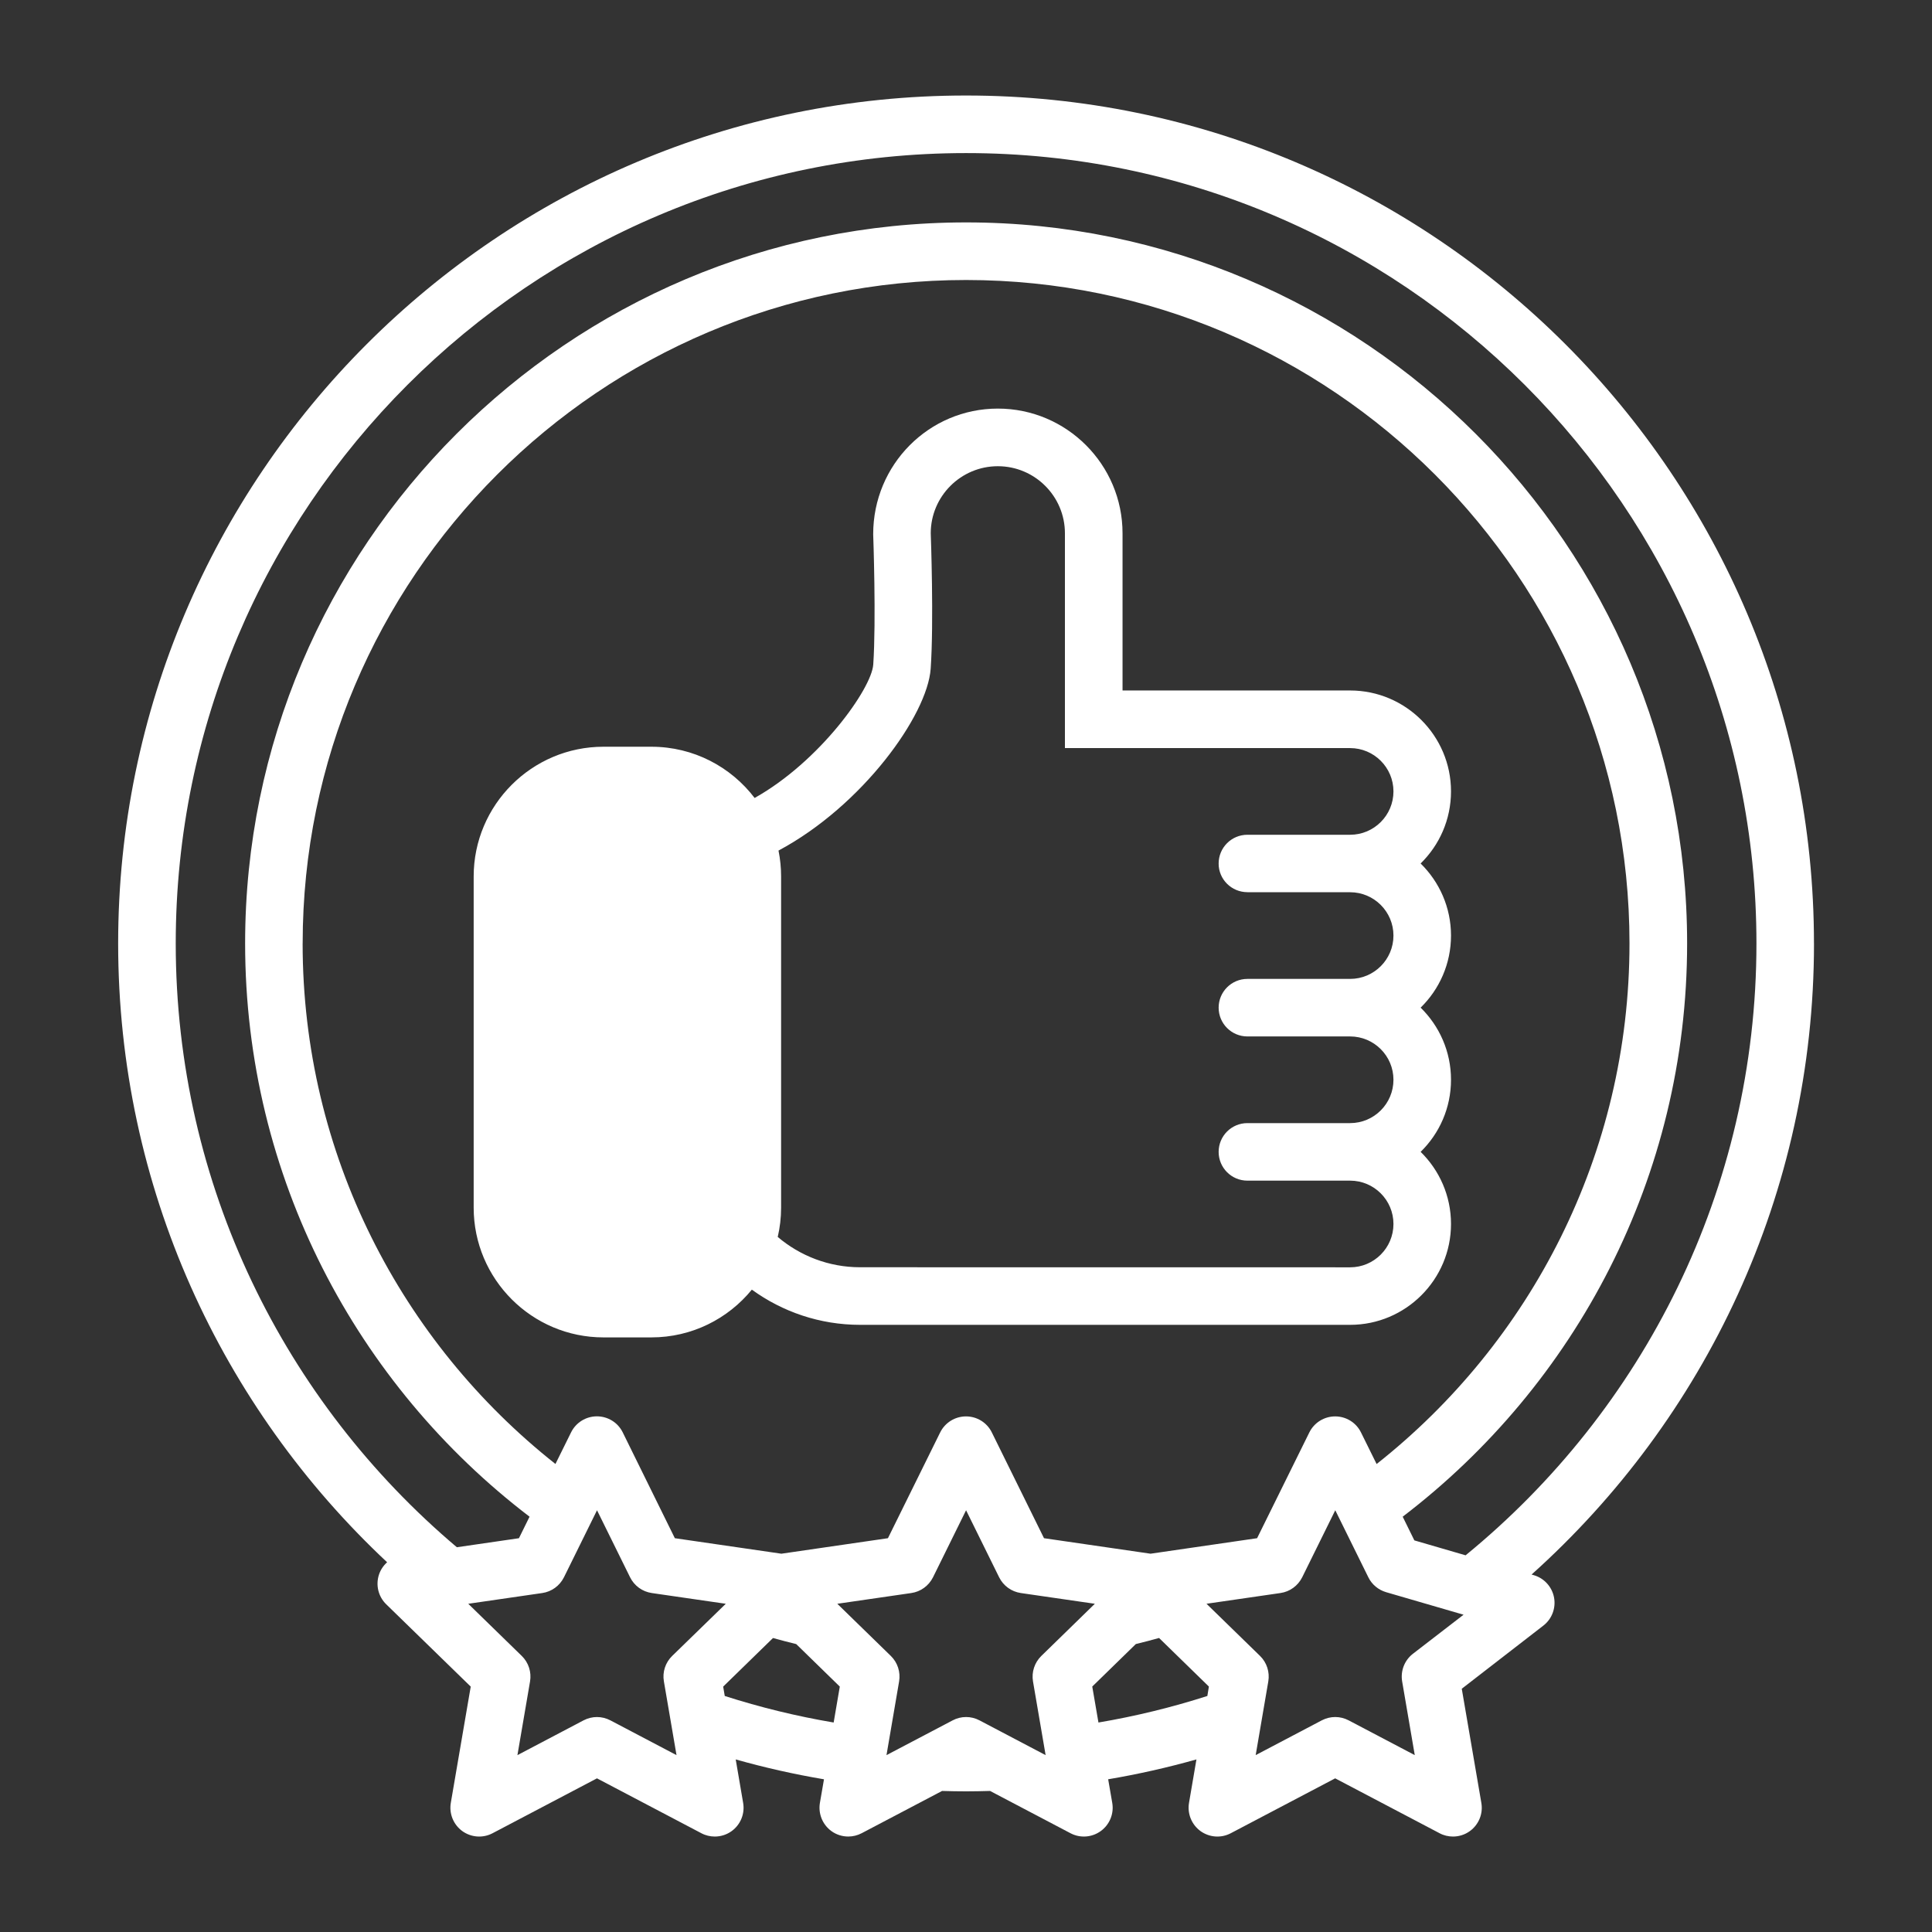 <?xml version="1.0" encoding="UTF-8"?>
<svg width="128pt" height="128pt" version="1.1" viewBox="0 0 128 128" xmlns="http://www.w3.org/2000/svg">
 <rect x="0" y="0" width="128" height="128" fill="#333333" stroke="none"/>
 <g fill="#fff">
  <path d="m120.18 62.504c0-30.977-25.199-56.176-56.176-56.176-30.977-0.004-56.176 25.199-56.176 56.176 0 16.16 6.863 30.742 17.82 41-0.246 0.219-0.438 0.504-0.543 0.828-0.223 0.691-0.039 1.449 0.484 1.957l5.598 5.453-1.32 7.703c-0.121 0.715 0.172 1.438 0.758 1.867 0.59 0.426 1.367 0.484 2.008 0.145l6.918-3.637 6.918 3.637c0.277 0.148 0.586 0.219 0.887 0.219 0.395 0 0.789-0.121 1.121-0.363 0.586-0.426 0.883-1.148 0.758-1.867l-0.492-2.879c1.91 0.539 3.859 0.98 5.848 1.316l-0.27 1.562c-0.121 0.715 0.172 1.438 0.758 1.867 0.332 0.242 0.727 0.363 1.121 0.363 0.305 0 0.609-0.074 0.887-0.219l5.328-2.801c0.527 0.016 1.059 0.027 1.59 0.027s1.062-0.012 1.59-0.027l5.328 2.801c0.645 0.34 1.422 0.281 2.008-0.145 0.586-0.426 0.883-1.148 0.758-1.867l-0.27-1.562c1.984-0.336 3.938-0.777 5.848-1.316l-0.492 2.879c-0.121 0.715 0.172 1.438 0.758 1.867 0.59 0.426 1.367 0.484 2.008 0.145l6.918-3.637 6.918 3.637c0.277 0.148 0.586 0.219 0.887 0.219 0.395 0 0.789-0.121 1.121-0.363 0.586-0.426 0.883-1.148 0.758-1.867l-1.297-7.562 5.406-4.184c0.566-0.438 0.84-1.16 0.707-1.863-0.133-0.703-0.652-1.277-1.34-1.477l-0.148-0.043c11.477-10.293 18.711-25.223 18.711-41.812zm-75.648 47.207c-0.449 0.438-0.656 1.07-0.547 1.688l0.836 4.883-4.383-2.305c-0.277-0.145-0.582-0.219-0.887-0.219s-0.609 0.074-0.887 0.219l-4.383 2.305 0.836-4.883c0.105-0.617-0.098-1.25-0.547-1.688l-3.547-3.457 4.902-0.711c0.621-0.09 1.156-0.48 1.438-1.043l2.191-4.441 2.191 4.441c0.277 0.562 0.816 0.953 1.438 1.043l4.902 0.711zm-24.48-47.207c0-24.234 19.719-43.953 43.953-43.953s43.953 19.719 43.953 43.953c0 13.973-6.559 26.438-16.754 34.492l-1.035-2.094c-0.32-0.652-0.984-1.062-1.711-1.062s-1.391 0.414-1.711 1.062l-3.461 7.008-7.059 1.027-7.059-1.027-3.457-7.008c-0.32-0.652-0.984-1.062-1.711-1.062-0.727 0-1.391 0.414-1.711 1.062l-3.461 7.008-7.059 1.027-7.059-1.027-3.453-7.012c-0.32-0.652-0.984-1.062-1.711-1.062-0.727 0-1.391 0.414-1.711 1.062l-1.035 2.094c-10.191-8.055-16.75-20.52-16.75-34.488zm35.18 51.617c-2.469-0.418-4.875-1.008-7.215-1.758l-0.105-0.621 3.301-3.219c0.512 0.141 1.023 0.277 1.539 0.402l2.887 2.816zm13.758-4.41c-0.449 0.438-0.656 1.07-0.551 1.688l0.836 4.883-4.383-2.305c-0.555-0.293-1.219-0.293-1.773 0l-4.387 2.305 0.836-4.883c0.105-0.617-0.098-1.25-0.547-1.688l-3.547-3.457 4.902-0.711c0.621-0.09 1.156-0.48 1.438-1.043l2.191-4.441 2.191 4.441c0.277 0.562 0.816 0.953 1.438 1.043l4.902 0.711zm11 2.652c-2.34 0.75-4.746 1.34-7.215 1.758l-0.41-2.383 2.887-2.816c0.516-0.125 1.031-0.258 1.539-0.402l3.301 3.219zm13.621-2.797c-0.559 0.43-0.832 1.137-0.715 1.832l0.836 4.883-4.383-2.305c-0.277-0.145-0.582-0.219-0.887-0.219-0.305 0-0.609 0.074-0.887 0.219l-4.383 2.305 0.836-4.883c0.105-0.617-0.098-1.25-0.547-1.688l-3.547-3.457 4.902-0.711c0.621-0.09 1.156-0.48 1.438-1.043l2.191-4.441 2.191 4.441c0.234 0.48 0.664 0.836 1.18 0.988l5.129 1.492zm3.488-6.523-3.394-0.988-0.773-1.57c11.445-8.734 18.844-22.508 18.844-37.984 0-26.34-21.43-47.766-47.766-47.766-26.34 0-47.77 21.43-47.77 47.766 0 15.477 7.402 29.25 18.844 37.984l-0.703 1.426-4.113 0.598c-11.379-9.613-18.625-23.977-18.625-40.004 0-28.871 23.488-52.363 52.363-52.363 28.871 0 52.363 23.488 52.363 52.363 0 16.328-7.519 30.93-19.27 40.539z"/>
  <path d="m94.121 57.207c1.242-1.215 2.012-2.906 2.012-4.777 0-3.684-3-6.684-6.684-6.684h-15.078v-10.414c0-4.555-3.707-8.262-8.262-8.262s-8.262 3.707-8.258 8.328c0.004 0.055 0.203 5.742 0.004 8.633-0.109 1.59-3.535 6.414-7.859 8.836-1.57-2.062-4.051-3.394-6.84-3.394h-3.176c-4.738 0-8.598 3.856-8.598 8.594v21.941c0 4.738 3.856 8.598 8.598 8.598h3.176c2.684 0 5.078-1.234 6.656-3.164 2.019 1.465 4.496 2.332 7.176 2.332h32.461c3.684 0 6.684-3 6.684-6.684 0-1.871-0.773-3.562-2.012-4.777 1.242-1.215 2.012-2.906 2.012-4.777s-0.773-3.562-2.012-4.777c1.242-1.215 2.012-2.906 2.012-4.777 0-1.867-0.773-3.559-2.012-4.773zm-11.477 1.906h6.805c1.582 0 2.871 1.285 2.871 2.871 0 1.582-1.285 2.871-2.871 2.871h-6.805c-1.055 0-1.906 0.855-1.906 1.906 0 1.055 0.855 1.906 1.906 1.906h6.805c1.582 0 2.871 1.285 2.871 2.871 0 1.582-1.285 2.871-2.871 2.871h-6.805c-1.055 0-1.906 0.855-1.906 1.906 0 1.055 0.855 1.906 1.906 1.906h6.805c1.582 0 2.871 1.285 2.871 2.871 0 1.582-1.285 2.871-2.871 2.871l-32.461-0.004c-2.082 0-3.984-0.758-5.461-2.008 0.145-0.625 0.223-1.273 0.223-1.938v-21.941c0-0.59-0.059-1.164-0.172-1.719 5.559-2.969 9.867-8.973 10.082-12.051 0.215-3.09 0.012-8.797 0.004-8.969 0-2.453 1.996-4.445 4.445-4.445 2.453 0 4.445 1.996 4.445 4.445v14.23h18.895c1.582 0 2.871 1.285 2.871 2.871 0 1.582-1.285 2.871-2.871 2.871h-6.805c-1.055 0-1.906 0.855-1.906 1.906-0.004 1.047 0.852 1.898 1.906 1.898z"/>
 </g>
</svg>
